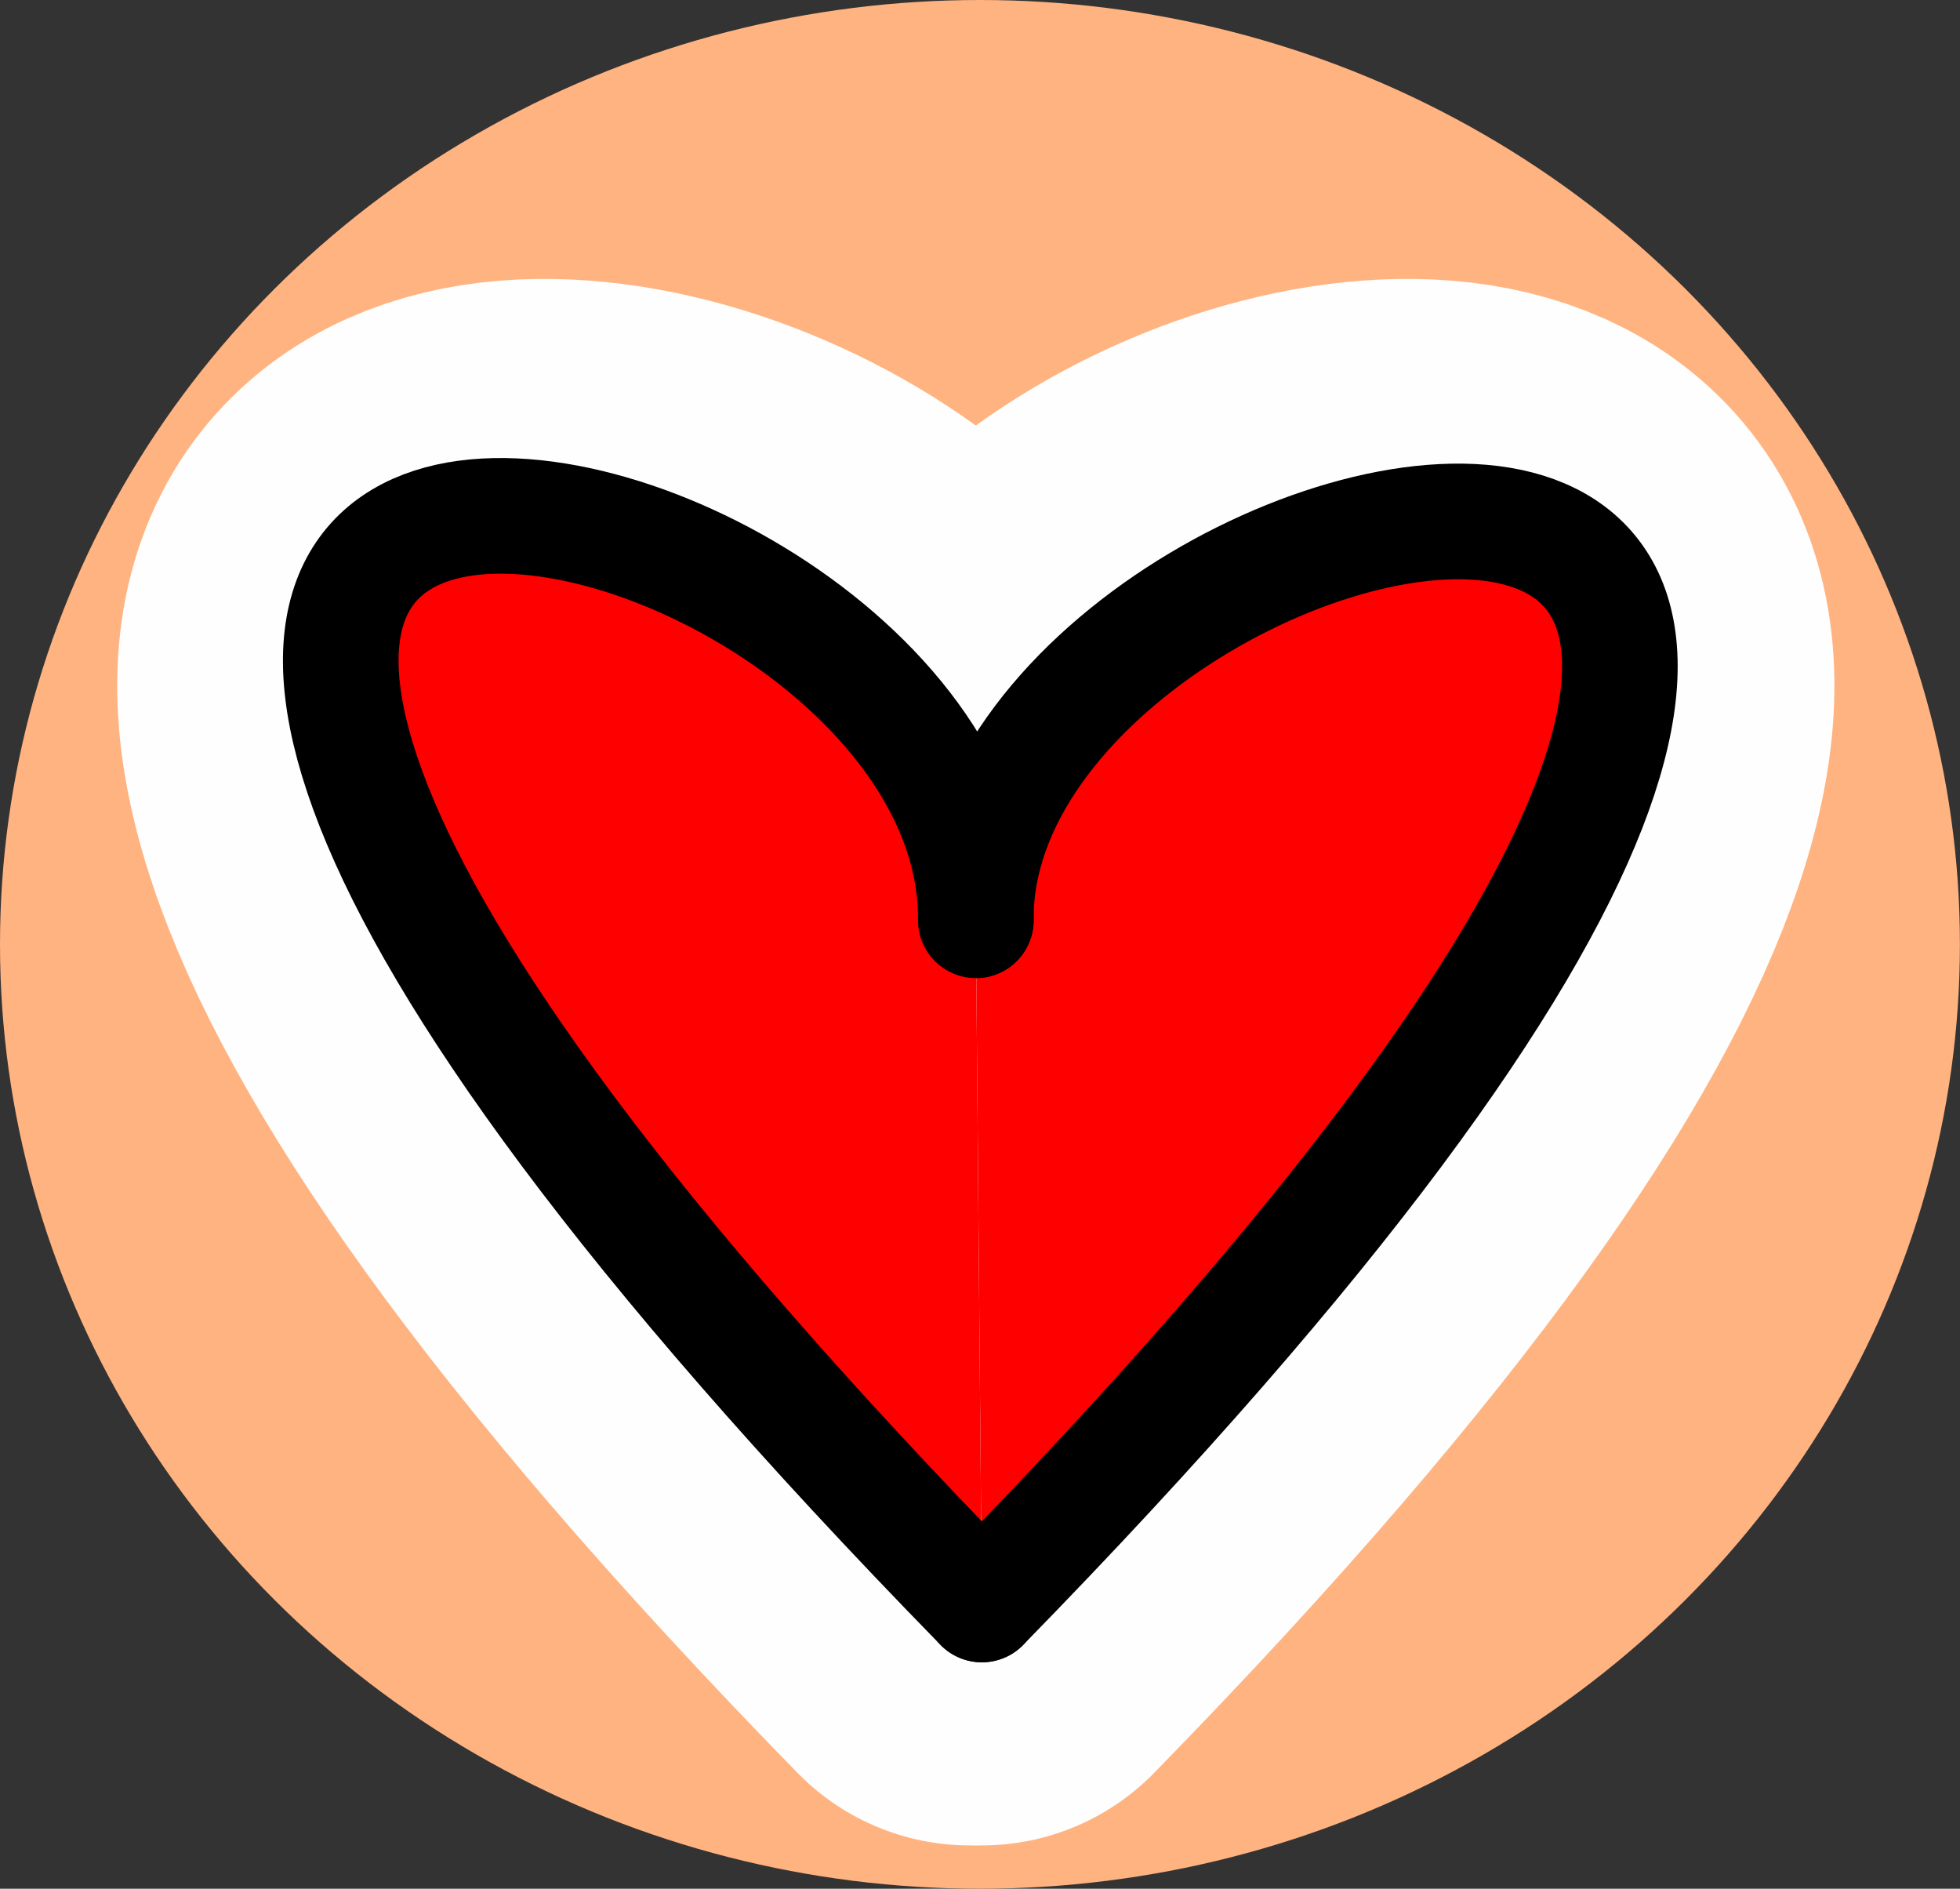 <?xml version="1.0" encoding="UTF-8" standalone="no"?>
<!-- Created with Inkscape (http://www.inkscape.org/) -->

<svg
   xmlns:dc="http://purl.org/dc/elements/1.1/"
   xmlns:cc="http://creativecommons.org/ns#"
   xmlns:rdf="http://www.w3.org/1999/02/22-rdf-syntax-ns#"
   xmlns:svg="http://www.w3.org/2000/svg"
   xmlns="http://www.w3.org/2000/svg"
   xmlns:sodipodi="http://sodipodi.sourceforge.net/DTD/sodipodi-0.dtd"
   xmlns:inkscape="http://www.inkscape.org/namespaces/inkscape"
   width="23.681mm"
   height="22.816mm"
   viewBox="0 0 23.681 22.816"
   version="1.1"
   id="svg1848"
   inkscape:version="0.92.3 (2405546, 2018-03-11)"
   sodipodi:docname="sliminou_coeur_hover.svg">
  <rect x="0" y="0" width="23.681" height="22.816" fill="#333333" stroke="none"/>
  <defs
     id="defs1842" />
  <sodipodi:namedview
     id="base"
     pagecolor="#ffffff"
     bordercolor="#666666"
     borderopacity="1.0"
     inkscape:pageopacity="0.0"
     inkscape:pageshadow="2"
     inkscape:zoom="5.6568543"
     inkscape:cx="6.4268739"
     inkscape:cy="44.88982"
     inkscape:document-units="mm"
     inkscape:current-layer="layer1"
     showgrid="false"
     inkscape:window-width="1853"
     inkscape:window-height="1025"
     inkscape:window-x="67"
     inkscape:window-y="27"
     inkscape:window-maximized="1" />
  <g
     inkscape:label="Calque 1"
     inkscape:groupmode="layer"
     id="layer1"
     transform="translate(-149.394,-91.577)">
    <ellipse
       style="fill:#ffb380;fill-opacity:1;stroke:none;stroke-width:1.712;stroke-linecap:round;stroke-linejoin:bevel;stroke-miterlimit:4;stroke-dasharray:none;stroke-dashoffset:0;stroke-opacity:1"
       id="path903-3-1"
       cx="-161.234"
       cy="-102.985"
       rx="11.84"
       ry="11.408"
       transform="scale(-1)" />
    <g
       id="g911-7"
       style="stroke:#fefefe;stroke-width:5.821;stroke-miterlimit:4;stroke-dasharray:none;stroke-opacity:1"
       transform="translate(0.047,-0.234)">
      <g
         id="g903-5"
         style="stroke:#fefefe;stroke-width:5.821;stroke-miterlimit:4;stroke-dasharray:none;stroke-opacity:1">
        <path
           style="fill:none;stroke:#fefefe;stroke-width:5.821;stroke-linecap:round;stroke-linejoin:miter;stroke-miterlimit:4;stroke-dasharray:none;stroke-opacity:1"
           d="m 161.137,102.928 c -1.539,-5.875 17.485,-9.551 0.073,8.265"
           id="path912-9-3"
           inkscape:connector-curvature="0"
           sodipodi:nodetypes="cc" />
        <path
           style="fill:none;stroke:#fefefe;stroke-width:5.821;stroke-linecap:round;stroke-linejoin:miter;stroke-miterlimit:4;stroke-dasharray:none;stroke-opacity:1"
           d="m 161.137,102.928 c 1.539,-5.875 -17.485,-9.551 -0.073,8.265"
           id="path912-9-6-5"
           inkscape:connector-curvature="0"
           sodipodi:nodetypes="cc" />
      </g>
      <path
         transform="matrix(0.265,0,0,0.265,149.328,92.403)"
         inkscape:connector-curvature="0"
         id="path905-6"
         d="M 42.382,65.004 C 28.485,50.192 20.436,38.199 19.282,30.586 18.642,26.359 20.517,24.245 24.907,24.245 c 5.937,0 13.232,3.919 16.01,8.6 l 0.775,1.306 -0.057,2.031 c -0.066,2.318 0.192,4.178 0.692,5 1.03,1.694 3.589,1.701 4.615,0.013 0.503,-0.826 0.802,-3.133 0.663,-5.107 -0.116,-1.645 -0.105,-1.714 0.426,-2.709 2.018,-3.786 6.877,-7.201 12.26,-8.616 0.77,-0.203 2.266,-0.414 3.324,-0.469 3.215,-0.168 5.171,0.606 6.039,2.39 0.805,1.655 0.469,4.786 -0.891,8.296 -2.371,6.121 -8.117,14.547 -16.242,23.818 -2.686,3.065 -7.717,8.482 -7.877,8.482 -0.07,0 -1.088,-1.025 -2.263,-2.277 z"
         style="fill:#ff0000;fill-opacity:1;stroke:#fefefe;stroke-width:22;stroke-linecap:round;stroke-linejoin:bevel;stroke-miterlimit:4;stroke-dasharray:none;stroke-dashoffset:0;stroke-opacity:1" />
    </g>
    <g
       id="g911"
       transform="translate(-11.127,1.467)">
      <g
         id="g903"
         style="fill:#ff0000"
         transform="translate(0,0.142)">
        <path
           style="fill:#ff0000;stroke:#000000;stroke-width:1.397;stroke-linecap:round;stroke-linejoin:miter;stroke-miterlimit:4;stroke-dasharray:none;stroke-opacity:1"
           d="m 172.311,101.085 c -0.051,-5.828 17.485,-9.551 0.073,8.265"
           id="path912-9"
           inkscape:connector-curvature="0"
           sodipodi:nodetypes="cc" />
        <path
           style="fill:#ff0000;stroke:#000000;stroke-width:1.397;stroke-linecap:round;stroke-linejoin:miter;stroke-miterlimit:4;stroke-dasharray:none;stroke-opacity:1"
           d="m 172.311,101.085 c 0.051,-5.993 -17.338,-9.551 0.073,8.265"
           id="path912-9-6"
           inkscape:connector-curvature="0"
           sodipodi:nodetypes="cc" />
      </g>
    </g>
  </g>
</svg>
